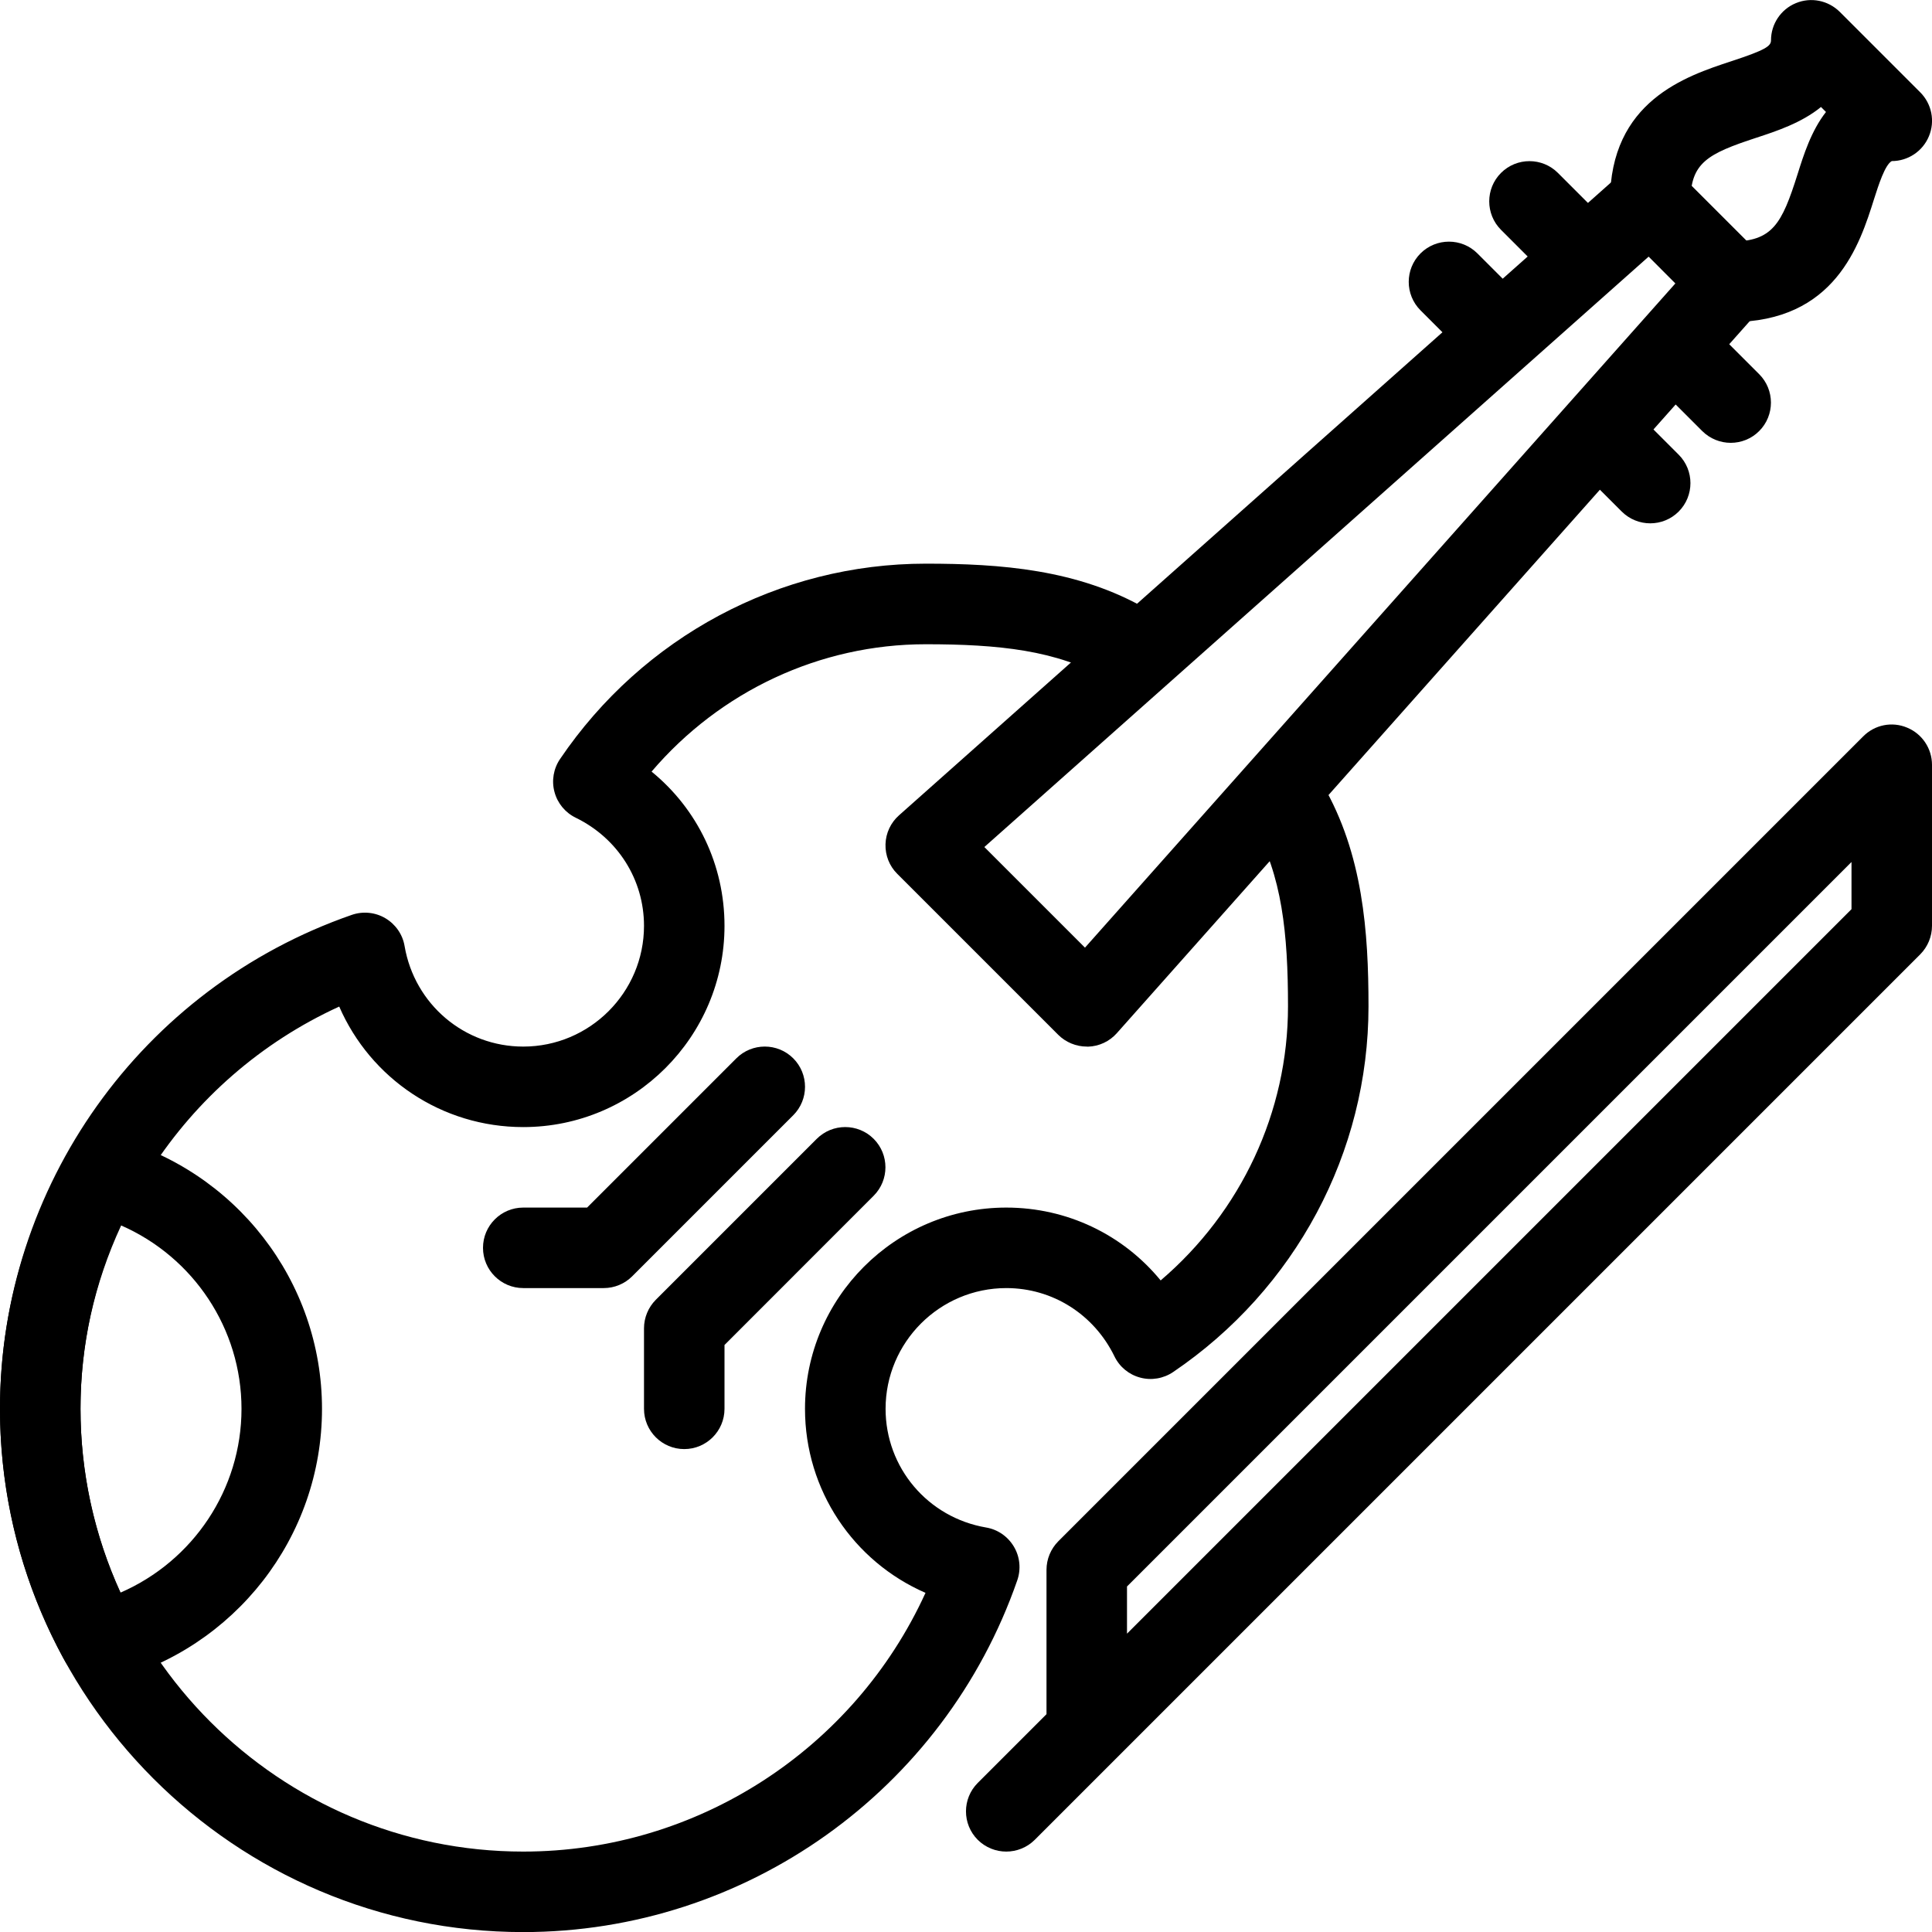 <?xml version="1.0" encoding="iso-8859-1"?>
<!-- Generator: Adobe Illustrator 18.0.0, SVG Export Plug-In . SVG Version: 6.00 Build 0)  -->
<!DOCTYPE svg PUBLIC "-//W3C//DTD SVG 1.1//EN" "http://www.w3.org/Graphics/SVG/1.1/DTD/svg11.dtd">
<svg version="1.1" id="Layer_1" xmlns="http://www.w3.org/2000/svg" xmlns:xlink="http://www.w3.org/1999/xlink" x="0px" y="0px"
	 viewBox="0 0 24 24" style="enable-background:new 0 0 24 24;" xml:space="preserve">
<g id="Violine_2_">
	<g>
		<g>
			<path d="M12.5,23.001c-0.128,0-0.256-0.049-0.354-0.146c-0.195-0.195-0.195-0.512,0-0.707L13,21.294v-1.793
				c0-0.133,0.053-0.26,0.146-0.354l10-10c0.143-0.144,0.358-0.187,0.545-0.108C23.878,9.116,24,9.299,24,9.501v2
				c0,0.133-0.053,0.26-0.146,0.354l-9.999,9.999c-0.001,0.001-0.002,0.002-0.003,0.003l-0.999,0.999
				C12.756,22.952,12.628,23.001,12.5,23.001z M14,19.708v0.586l9-9v-0.586L14,19.708z"/>
			<path d="M1.246,20.896c-0.179,0-0.348-0.096-0.437-0.258C0.279,19.68,0,18.595,0,17.501c0-1.099,0.276-2.153,0.82-3.134
				c0.11-0.2,0.343-0.298,0.563-0.241C2.924,14.529,4,15.916,4,17.501c0,1.591-1.082,2.981-2.63,3.38
				C1.329,20.891,1.287,20.896,1.246,20.896z M1.505,15.223C1.17,15.946,1,16.71,1,17.501c0,0.788,0.171,1.568,0.497,2.283
				C2.398,19.392,3,18.502,3,17.501C3,16.504,2.402,15.616,1.505,15.223z"/>
			<path d="M6.5,24.001c-3.584,0-6.5-2.916-6.5-6.5c0-2.763,1.756-5.229,4.37-6.136c0.138-0.048,0.292-0.033,0.418,0.042
				s0.214,0.201,0.238,0.346c0.124,0.723,0.743,1.248,1.474,1.248c0.827,0,1.5-0.673,1.5-1.5c0-0.573-0.325-1.088-0.848-1.343
				c-0.13-0.063-0.227-0.18-0.264-0.32c-0.038-0.14-0.012-0.29,0.069-0.409c1.03-1.52,2.728-2.427,4.543-2.427
				c0.922,0,1.893,0.069,2.751,0.568c0.239,0.139,0.32,0.445,0.181,0.684s-0.444,0.319-0.684,0.181
				c-0.617-0.358-1.345-0.432-2.249-0.432c-1.313,0-2.553,0.583-3.405,1.582C8.664,10.05,9,10.744,9,11.501
				c0,1.378-1.122,2.5-2.5,2.5c-1.013,0-1.897-0.603-2.286-1.497C2.272,13.391,1,15.338,1,17.501c0,3.033,2.467,5.5,5.5,5.5
				c2.163,0,4.11-1.272,4.997-3.214C10.603,19.398,10,18.513,10,17.501c0-1.378,1.122-2.5,2.5-2.5c0.756,0,1.451,0.336,1.918,0.905
				C15.417,15.054,16,13.814,16,12.501c0-0.903-0.074-1.632-0.432-2.249c-0.139-0.239-0.058-0.545,0.181-0.684
				c0.238-0.139,0.544-0.059,0.684,0.181C16.931,10.608,17,11.579,17,12.501c0,1.815-0.907,3.513-2.427,4.543
				c-0.12,0.081-0.27,0.107-0.409,0.069c-0.14-0.037-0.257-0.133-0.32-0.264c-0.255-0.523-0.77-0.848-1.343-0.848
				c-0.827,0-1.5,0.673-1.5,1.5c0,0.73,0.524,1.35,1.248,1.474c0.145,0.024,0.271,0.112,0.346,0.238
				c0.075,0.126,0.09,0.279,0.042,0.418C11.728,22.245,9.263,24.001,6.5,24.001z"/>
		</g>
		<path d="M8.5,18.001c-0.276,0-0.5-0.224-0.5-0.5v-1c0-0.133,0.053-0.26,0.146-0.354l2-2c0.195-0.195,0.512-0.195,0.707,0
			s0.195,0.512,0,0.707L9,16.708v0.793C9,17.777,8.776,18.001,8.5,18.001z"/>
		<path d="M7.5,16.001h-1c-0.276,0-0.5-0.224-0.5-0.5s0.224-0.5,0.5-0.5h0.793l1.854-1.854c0.195-0.195,0.512-0.195,0.707,0
			s0.195,0.512,0,0.707l-2,2C7.76,15.948,7.633,16.001,7.5,16.001z"/>
	</g>
	<path d="M13.5,13.001c-0.132,0-0.26-0.053-0.354-0.146l-2-2c-0.098-0.097-0.15-0.23-0.146-0.368
		c0.004-0.138,0.065-0.268,0.168-0.359l9-8c0.198-0.175,0.499-0.167,0.686,0.02l1,1c0.187,0.187,0.196,0.488,0.02,0.686l-8,9
		c-0.091,0.103-0.221,0.164-0.359,0.168C13.51,13.001,13.505,13.001,13.5,13.001z M12.228,10.522l1.25,1.25l7.334-8.251L20.48,3.188
		L12.228,10.522z"/>
	<path d="M21.5,4.001c-0.276,0-0.5-0.224-0.5-0.5s0.224-0.5,0.5-0.5c0.519,0,0.634-0.217,0.83-0.837
		c0.075-0.238,0.169-0.538,0.353-0.773l-0.062-0.062c-0.242,0.198-0.556,0.301-0.803,0.382C21.212,1.91,21,2.022,21,2.501
		c0,0.276-0.224,0.5-0.5,0.5S20,2.777,20,2.501c0-1.245,0.943-1.555,1.506-1.74C21.929,0.622,22,0.574,22,0.501
		c0-0.202,0.122-0.385,0.309-0.462c0.188-0.078,0.401-0.034,0.545,0.108l1,1c0.143,0.143,0.186,0.358,0.108,0.545
		c-0.077,0.187-0.26,0.309-0.462,0.309c-0.085,0.046-0.167,0.307-0.217,0.463C23.102,3.039,22.799,4.001,21.5,4.001z"/>
	<path d="M21.5,5.501c-0.128,0-0.256-0.049-0.354-0.146l-0.5-0.5c-0.195-0.195-0.195-0.512,0-0.707s0.512-0.195,0.707,0l0.5,0.5
		c0.195,0.195,0.195,0.512,0,0.707C21.756,5.452,21.628,5.501,21.5,5.501z"/>
	<path d="M20.5,6.501c-0.128,0-0.256-0.049-0.354-0.146l-0.5-0.5c-0.195-0.195-0.195-0.512,0-0.707s0.512-0.195,0.707,0l0.5,0.5
		c0.195,0.195,0.195,0.512,0,0.707C20.756,6.452,20.628,6.501,20.5,6.501z"/>
	<path d="M19.5,3.501c-0.128,0-0.256-0.049-0.354-0.146l-0.5-0.5c-0.195-0.195-0.195-0.512,0-0.707s0.512-0.195,0.707,0l0.5,0.5
		c0.195,0.195,0.195,0.512,0,0.707C19.756,3.452,19.628,3.501,19.5,3.501z"/>
	<path d="M18.5,4.501c-0.128,0-0.256-0.049-0.354-0.146l-0.5-0.5c-0.195-0.195-0.195-0.512,0-0.707s0.512-0.195,0.707,0l0.5,0.5
		c0.195,0.195,0.195,0.512,0,0.707C18.756,4.452,18.628,4.501,18.5,4.501z"/>
</g>
<g>
</g>
<g>
</g>
<g>
</g>
<g>
</g>
<g>
</g>
<g>
</g>
<g>
</g>
<g>
</g>
<g>
</g>
<g>
</g>
<g>
</g>
<g>
</g>
<g>
</g>
<g>
</g>
<g>
</g>
</svg>
